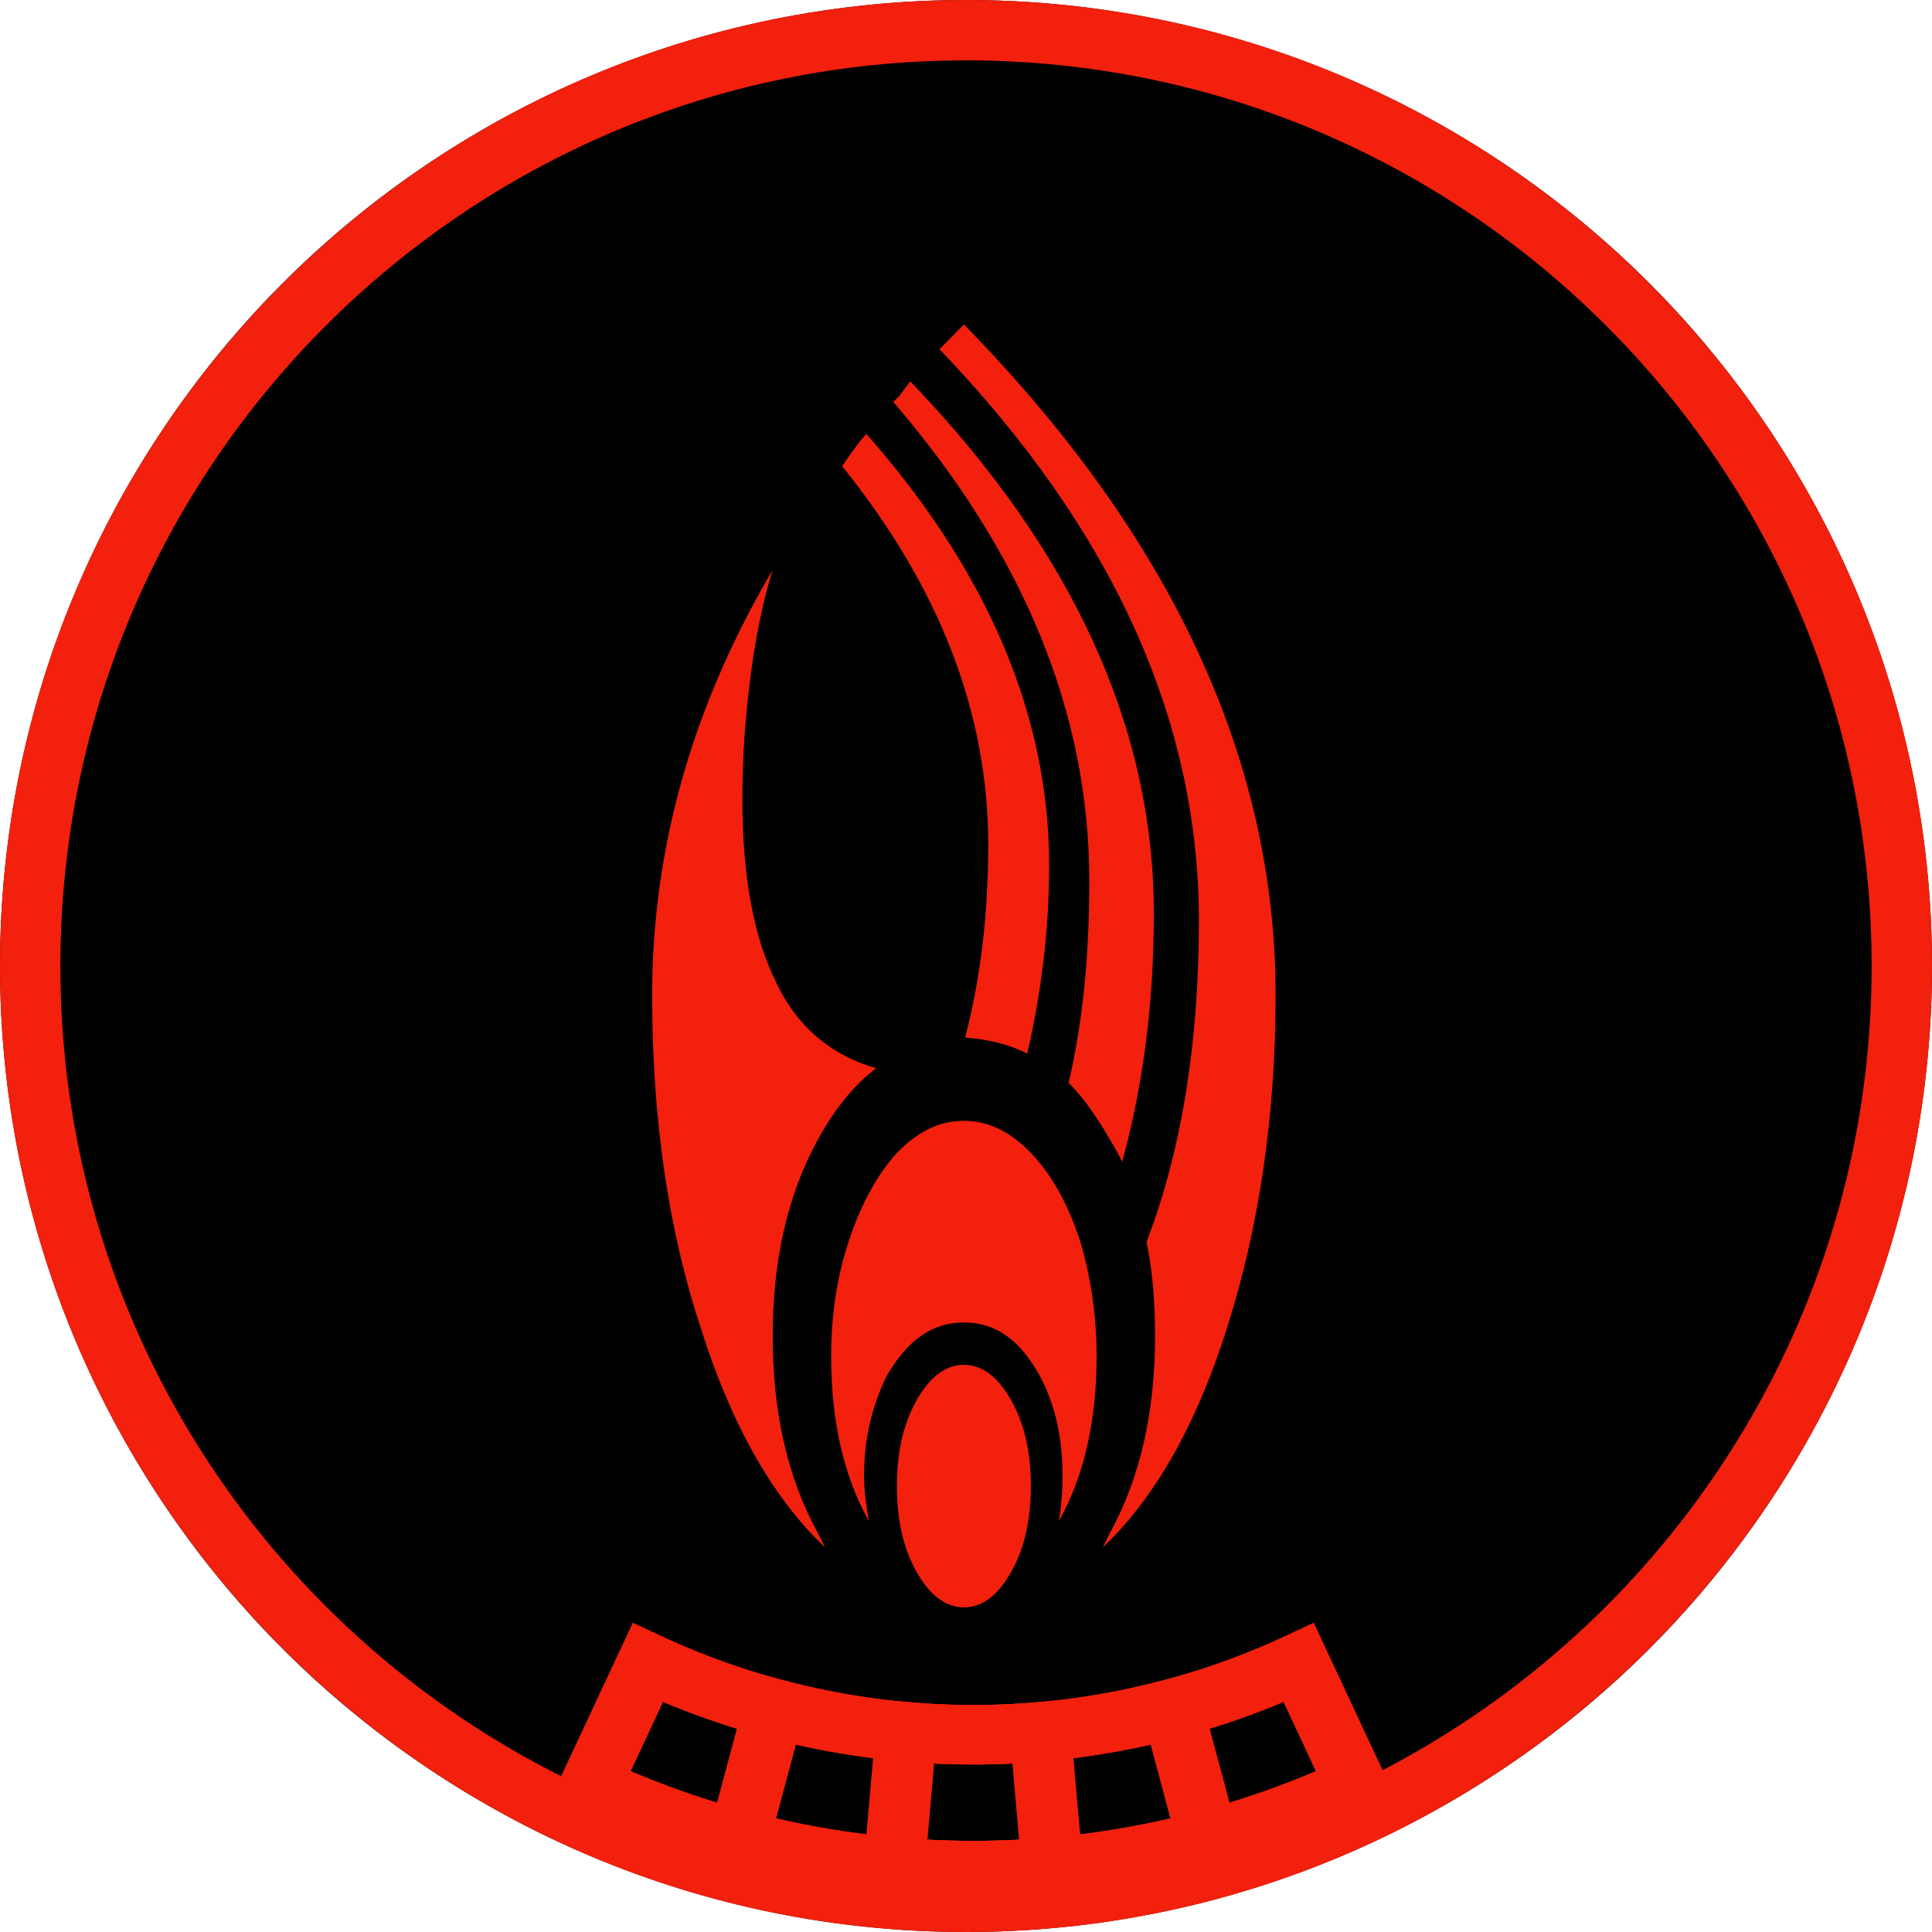 <?xml version="1.0" encoding="UTF-8" standalone="no"?>
<!DOCTYPE svg PUBLIC "-//W3C//DTD SVG 1.1//EN" "http://www.w3.org/Graphics/SVG/1.1/DTD/svg11.dtd">
<svg width="100%" height="100%" viewBox="0 0 256 256" version="1.1" xmlns="http://www.w3.org/2000/svg" xmlns:xlink="http://www.w3.org/1999/xlink" xml:space="preserve" xmlns:serif="http://www.serif.com/" style="fill-rule:evenodd;clip-rule:evenodd;stroke-linecap:round;stroke-miterlimit:1.5;">
    <g transform="matrix(1,0,0,1,-3600,-3300)">
        <g transform="matrix(1,0,0,1,3600,3300)">
            <rect id="faction-borg-rank-8-token" x="0" y="0" width="256" height="256" style="fill:none;"/>
            <g id="faction-borg-rank-8-token1" serif:id="faction-borg-rank-8-token">
                <circle cx="128" cy="128" r="128"/>
                <path d="M128,0C198.645,0 256,57.355 256,128C256,198.645 198.645,256 128,256C57.355,256 0,198.645 0,128C0,57.355 57.355,0 128,0ZM128,8C61.77,8 8,61.77 8,128C8,194.23 61.77,248 128,248C194.23,248 248,194.23 248,128C248,61.77 194.23,8 128,8Z" style="fill:rgb(242,32,13);"/>
                <g transform="matrix(16.135,0,0,16.135,-29412.4,-451.824)">
                    <g id="Borg">
                        <path id="Borg1" serif:id="Borg" d="M1830.03,40.495C1829.82,40.119 1829.72,39.667 1829.72,39.139C1829.72,38.795 1829.77,38.475 1829.87,38.179C1829.97,37.883 1830.1,37.647 1830.26,37.471C1830.43,37.295 1830.61,37.207 1830.81,37.207C1831.01,37.207 1831.19,37.295 1831.36,37.471C1831.53,37.647 1831.66,37.883 1831.76,38.179C1831.85,38.475 1831.9,38.795 1831.9,39.139C1831.9,39.667 1831.8,40.119 1831.59,40.495C1831.61,40.375 1831.62,40.251 1831.62,40.123C1831.62,39.811 1831.56,39.535 1831.43,39.295C1831.27,39.007 1831.07,38.863 1830.81,38.863C1830.55,38.863 1830.35,39.007 1830.18,39.295C1830.06,39.535 1829.99,39.811 1829.99,40.123C1829.99,40.251 1830.01,40.375 1830.03,40.495ZM1829.67,40.711C1829.24,40.303 1828.9,39.703 1828.65,38.911C1828.38,38.095 1828.25,37.183 1828.25,36.175C1828.25,34.967 1828.58,33.803 1829.24,32.683C1829.12,33.067 1829.05,33.515 1829.01,34.027C1828.95,34.899 1829.03,35.567 1829.25,36.031C1829.42,36.415 1829.7,36.663 1830.09,36.775C1829.91,36.911 1829.75,37.107 1829.61,37.363C1829.36,37.819 1829.24,38.357 1829.24,38.977C1829.24,39.597 1829.36,40.135 1829.61,40.591L1829.67,40.711ZM1831.95,40.711C1831.97,40.671 1831.99,40.631 1832.01,40.591C1832.26,40.135 1832.38,39.595 1832.38,38.971C1832.38,38.699 1832.36,38.443 1832.31,38.203C1832.6,37.443 1832.74,36.563 1832.74,35.563C1832.74,33.915 1832.03,32.351 1830.61,30.871L1830.81,30.667C1832.51,32.403 1833.37,34.239 1833.37,36.175C1833.37,37.183 1833.23,38.095 1832.97,38.911C1832.72,39.703 1832.38,40.303 1831.95,40.711ZM1832.11,37.543C1832.09,37.503 1832.06,37.443 1832.01,37.363C1831.9,37.171 1831.79,37.015 1831.67,36.895C1831.79,36.383 1831.84,35.831 1831.84,35.239C1831.84,33.871 1831.31,32.559 1830.23,31.303L1830.28,31.255C1830.32,31.199 1830.35,31.159 1830.37,31.135C1831.7,32.519 1832.37,33.975 1832.37,35.503C1832.37,36.247 1832.28,36.927 1832.11,37.543ZM1831.33,36.655C1831.19,36.583 1831.02,36.539 1830.82,36.523C1830.95,36.027 1831.01,35.499 1831.01,34.939C1831.01,33.859 1830.61,32.823 1829.81,31.831L1829.86,31.759C1829.92,31.671 1829.97,31.607 1830.01,31.567C1831.01,32.703 1831.51,33.883 1831.51,35.107C1831.51,35.667 1831.44,36.183 1831.33,36.655ZM1830.81,41.203C1830.66,41.203 1830.53,41.105 1830.42,40.909C1830.31,40.713 1830.26,40.479 1830.26,40.207C1830.26,39.935 1830.31,39.701 1830.42,39.505C1830.53,39.309 1830.66,39.211 1830.81,39.211C1830.96,39.211 1831.09,39.309 1831.2,39.505C1831.31,39.701 1831.36,39.935 1831.36,40.207C1831.36,40.479 1831.31,40.713 1831.2,40.909C1831.09,41.105 1830.96,41.203 1830.81,41.203Z" style="fill:rgb(242,32,13);fill-rule:nonzero;"/>
                    </g>
                </g>
                <g transform="matrix(0.938,0,0,0.909,-1679.5,-1075.64)">
                    <path d="M1916.84,1455.5C1920.55,1455.83 1924.28,1456 1928,1456C1931.72,1456 1935.45,1455.83 1939.16,1455.5L1937.48,1435.77C1934.33,1436.06 1931.16,1436.2 1928,1436.2C1924.84,1436.2 1921.67,1436.06 1918.52,1435.77L1916.84,1455.5Z" style="fill:none;stroke:rgb(242,32,13);stroke-width:8.66px;"/>
                </g>
                <g transform="matrix(0.938,0,0,0.909,-1679.5,-1075.64)">
                    <path d="M1894.87,1451.5C1905.68,1454.49 1916.81,1456 1928,1456C1939.19,1456 1950.32,1454.49 1961.13,1451.5L1956.16,1432.38C1946.98,1434.91 1937.51,1436.2 1928,1436.2C1918.49,1436.2 1909.03,1434.91 1899.84,1432.38L1894.87,1451.5Z" style="fill:none;stroke:rgb(242,32,13);stroke-width:8.66px;"/>
                </g>
                <g transform="matrix(0.938,0,0,0.909,-1679.5,-1075.64)">
                    <path d="M1873.9,1443.63C1890.85,1451.78 1909.31,1456 1928,1456C1946.69,1456 1965.15,1451.78 1982.1,1443.63L1973.98,1425.69C1959.58,1432.61 1943.89,1436.2 1928,1436.2C1912.11,1436.2 1896.42,1432.61 1882.02,1425.69L1873.9,1443.63Z" style="fill:none;stroke:rgb(242,32,13);stroke-width:8.66px;"/>
                </g>
            </g>
        </g>
    </g>
</svg>
